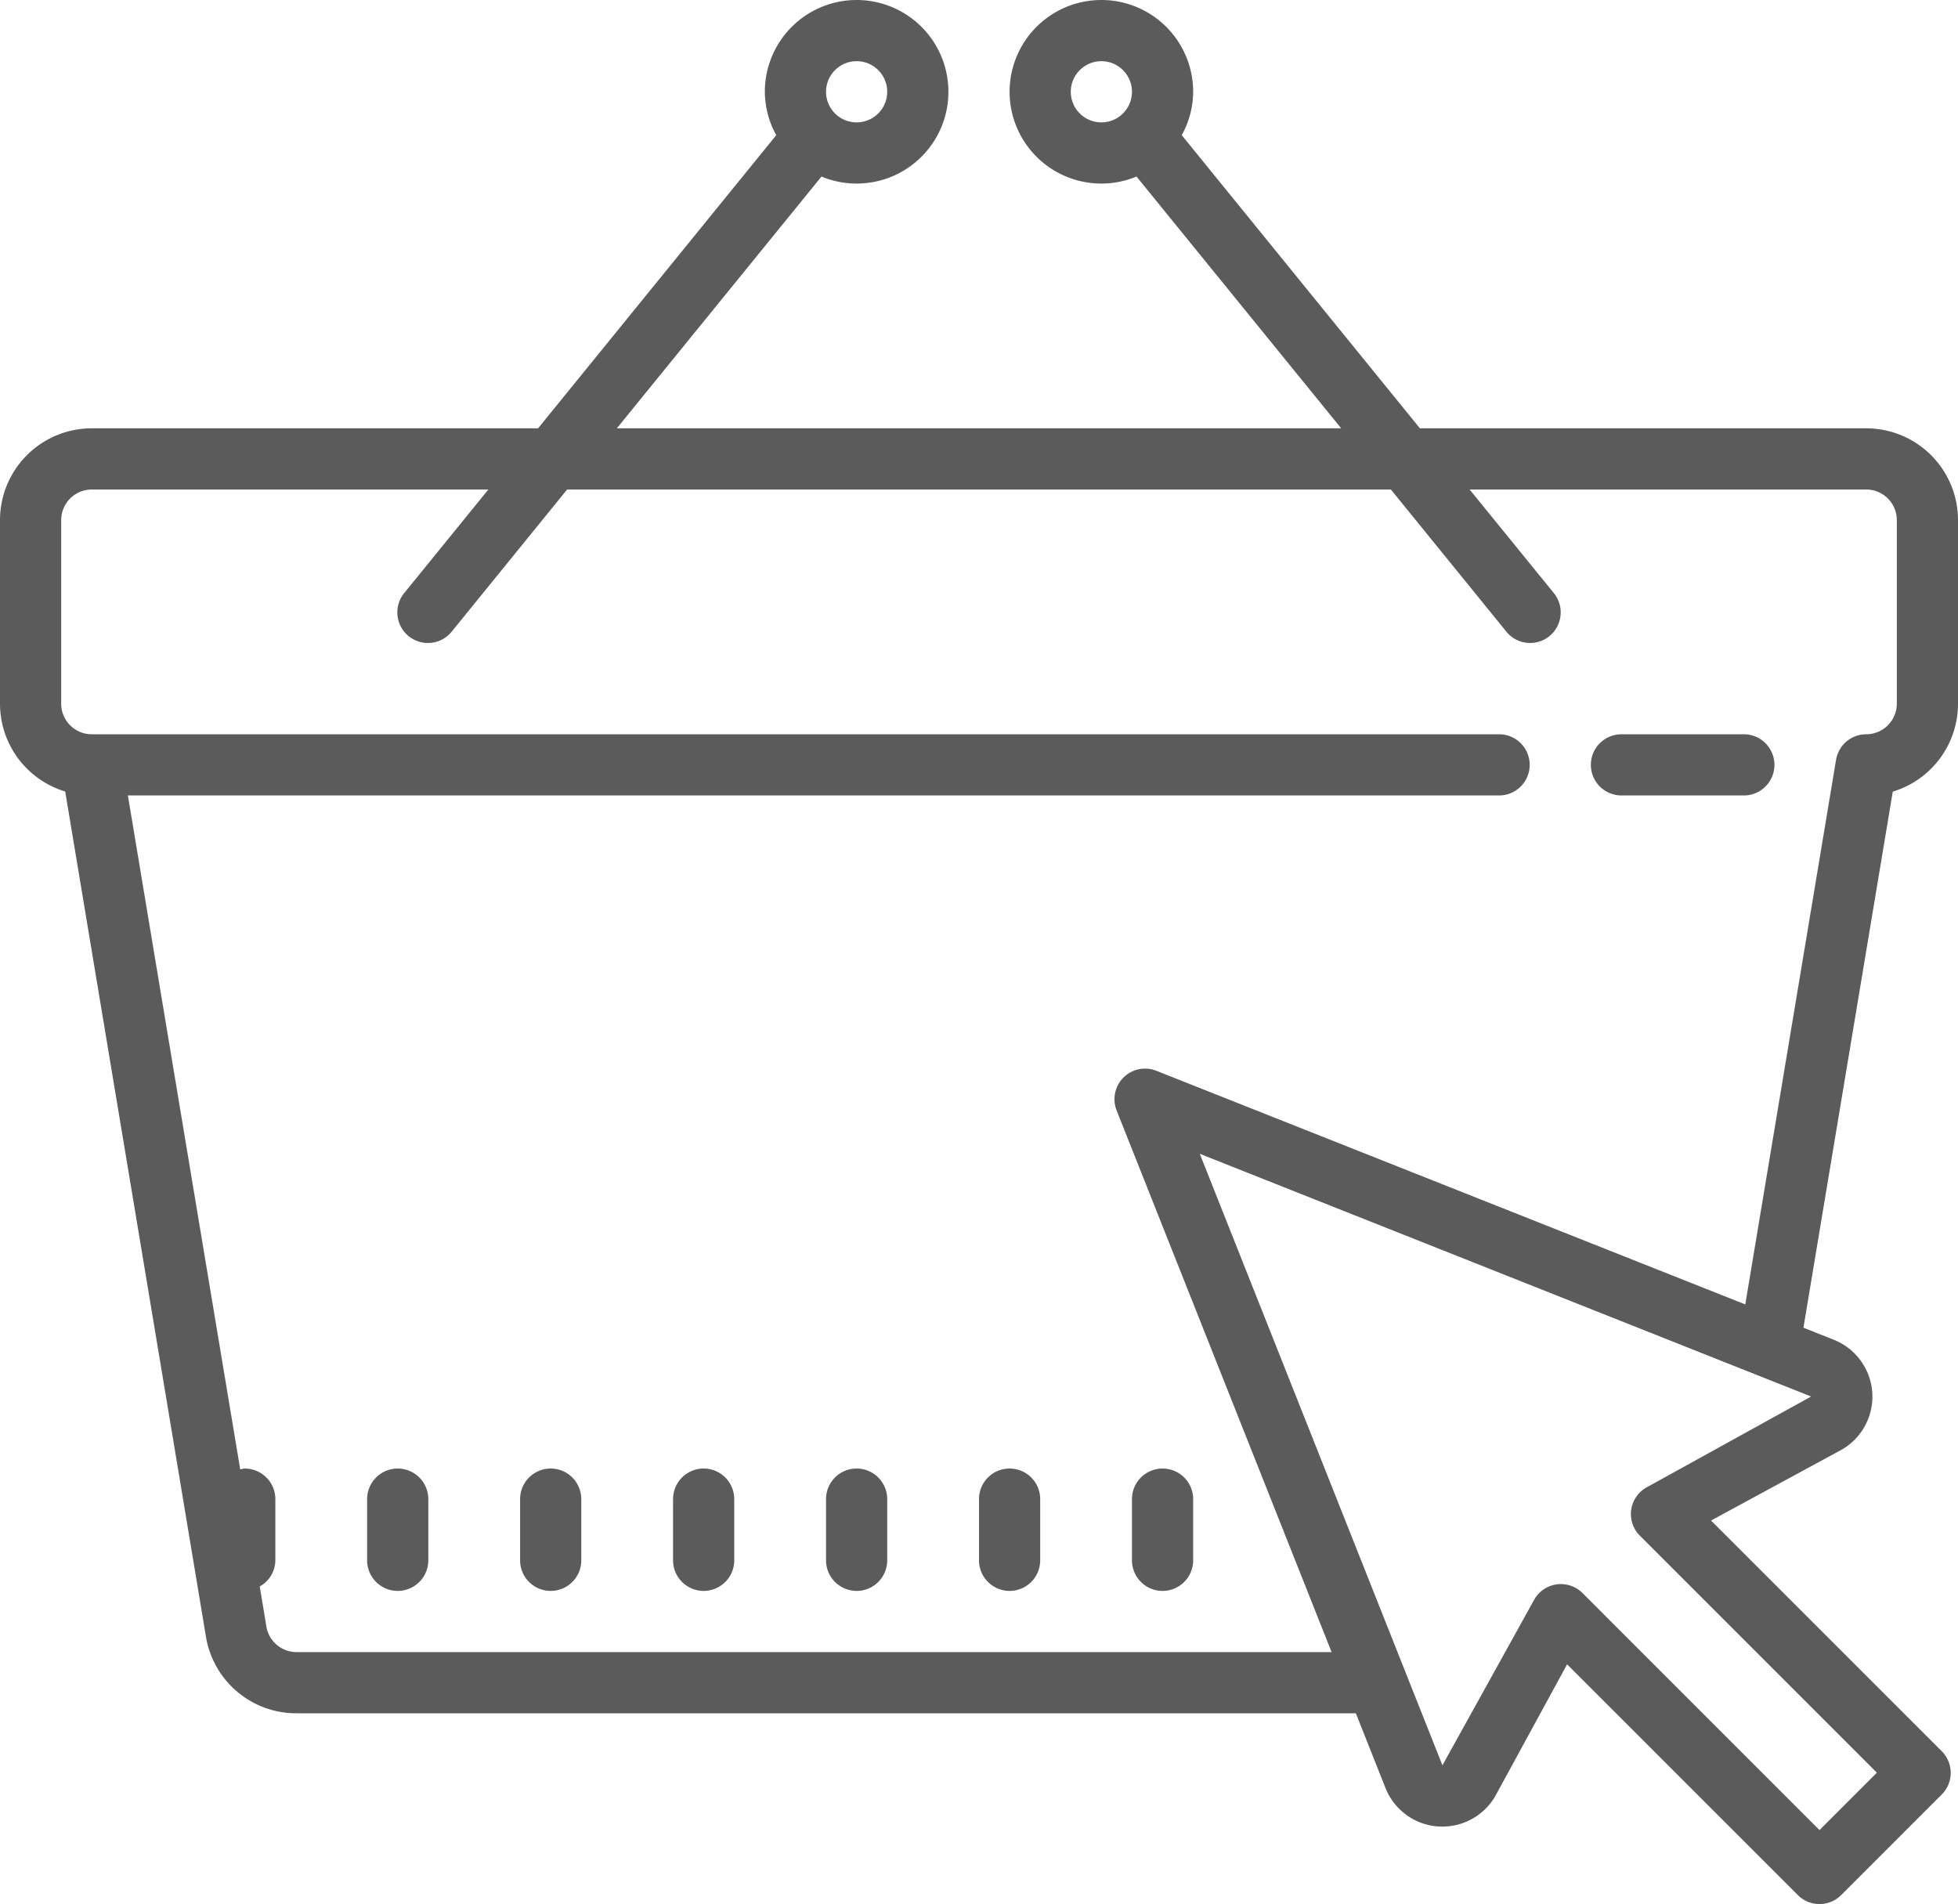 <svg xmlns="http://www.w3.org/2000/svg" width="64" height="62.232" viewBox="0 0 64 62.232"><path d="M28,2a3,3,0,0,0-3,3,2.96,2.96,0,0,0,.373,1.418L17.588,16H3a3,3,0,0,0-3,3v6a3,3,0,0,0,2.131,2.871l4.6,27.621A2.991,2.991,0,0,0,9.693,58H44.318l.969,2.443a2,2,0,0,0,3.58.279L51.223,56.4l7.543,7.543a1,1,0,0,0,1.414,0l3.289-3.289a1,1,0,0,0,0-1.414L55.928,51.7l4.291-2.328a2,2,0,0,0-.277-3.58l-.994-.395,2.92-17.522A3,3,0,0,0,64,25V19a3,3,0,0,0-3-3H46.412L38.627,6.418A2.96,2.96,0,0,0,39,5a3,3,0,1,0-3,3,2.969,2.969,0,0,0,1.148-.23L43.838,16H20.162l6.69-8.23A2.969,2.969,0,0,0,28,8a3,3,0,0,0,0-6Zm0,2a1,1,0,1,1-1,1A1,1,0,0,1,28,4Zm8,0a1,1,0,1,1-1,1A1,1,0,0,1,36,4ZM3,18H15.963l-2.738,3.369a1,1,0,1,0,1.551,1.262L18.537,18H45.463l3.762,4.631a1,1,0,1,0,1.551-1.262L48.037,18H61a1,1,0,0,1,1,1v6a1,1,0,0,1-1,1,1,1,0,0,0-.986.836l-2.967,17.8L37.8,37a1,1,0,0,0-1.3,1.3L43.525,56H9.693a1,1,0,0,1-.986-.836L8.49,53.854A.987.987,0,0,0,9,53V51a1,1,0,0,0-1-1,.928.928,0,0,0-.148.029L4.18,28H49a1,1,0,0,0,0-2H3a1,1,0,0,1-1-1V19A1,1,0,0,1,3,18Zm50,8a1,1,0,0,0,0,2h4a1,1,0,0,0,0-2ZM39.217,39.713,59.2,47.646l-5.4,2.982a1,1,0,0,0-.2,1.566l7.748,7.748-1.875,1.875L51.727,54.07a1,1,0,0,0-.707-.293.875.875,0,0,0-.125.008,1,1,0,0,0-.736.482L47.148,59.7ZM13,50a1,1,0,0,0-1,1v2a1,1,0,0,0,2,0V51A1,1,0,0,0,13,50Zm5,0a1,1,0,0,0-1,1v2a1,1,0,0,0,2,0V51A1,1,0,0,0,18,50Zm5,0a1,1,0,0,0-1,1v2a1,1,0,0,0,2,0V51A1,1,0,0,0,23,50Zm5,0a1,1,0,0,0-1,1v2a1,1,0,0,0,2,0V51A1,1,0,0,0,28,50Zm5,0a1,1,0,0,0-1,1v2a1,1,0,0,0,2,0V51A1,1,0,0,0,33,50Zm5,0a1,1,0,0,0-1,1v2a1,1,0,0,0,2,0V51A1,1,0,0,0,38,50Z" transform="translate(0 -2)" fill="#5b5b5b"/></svg>
